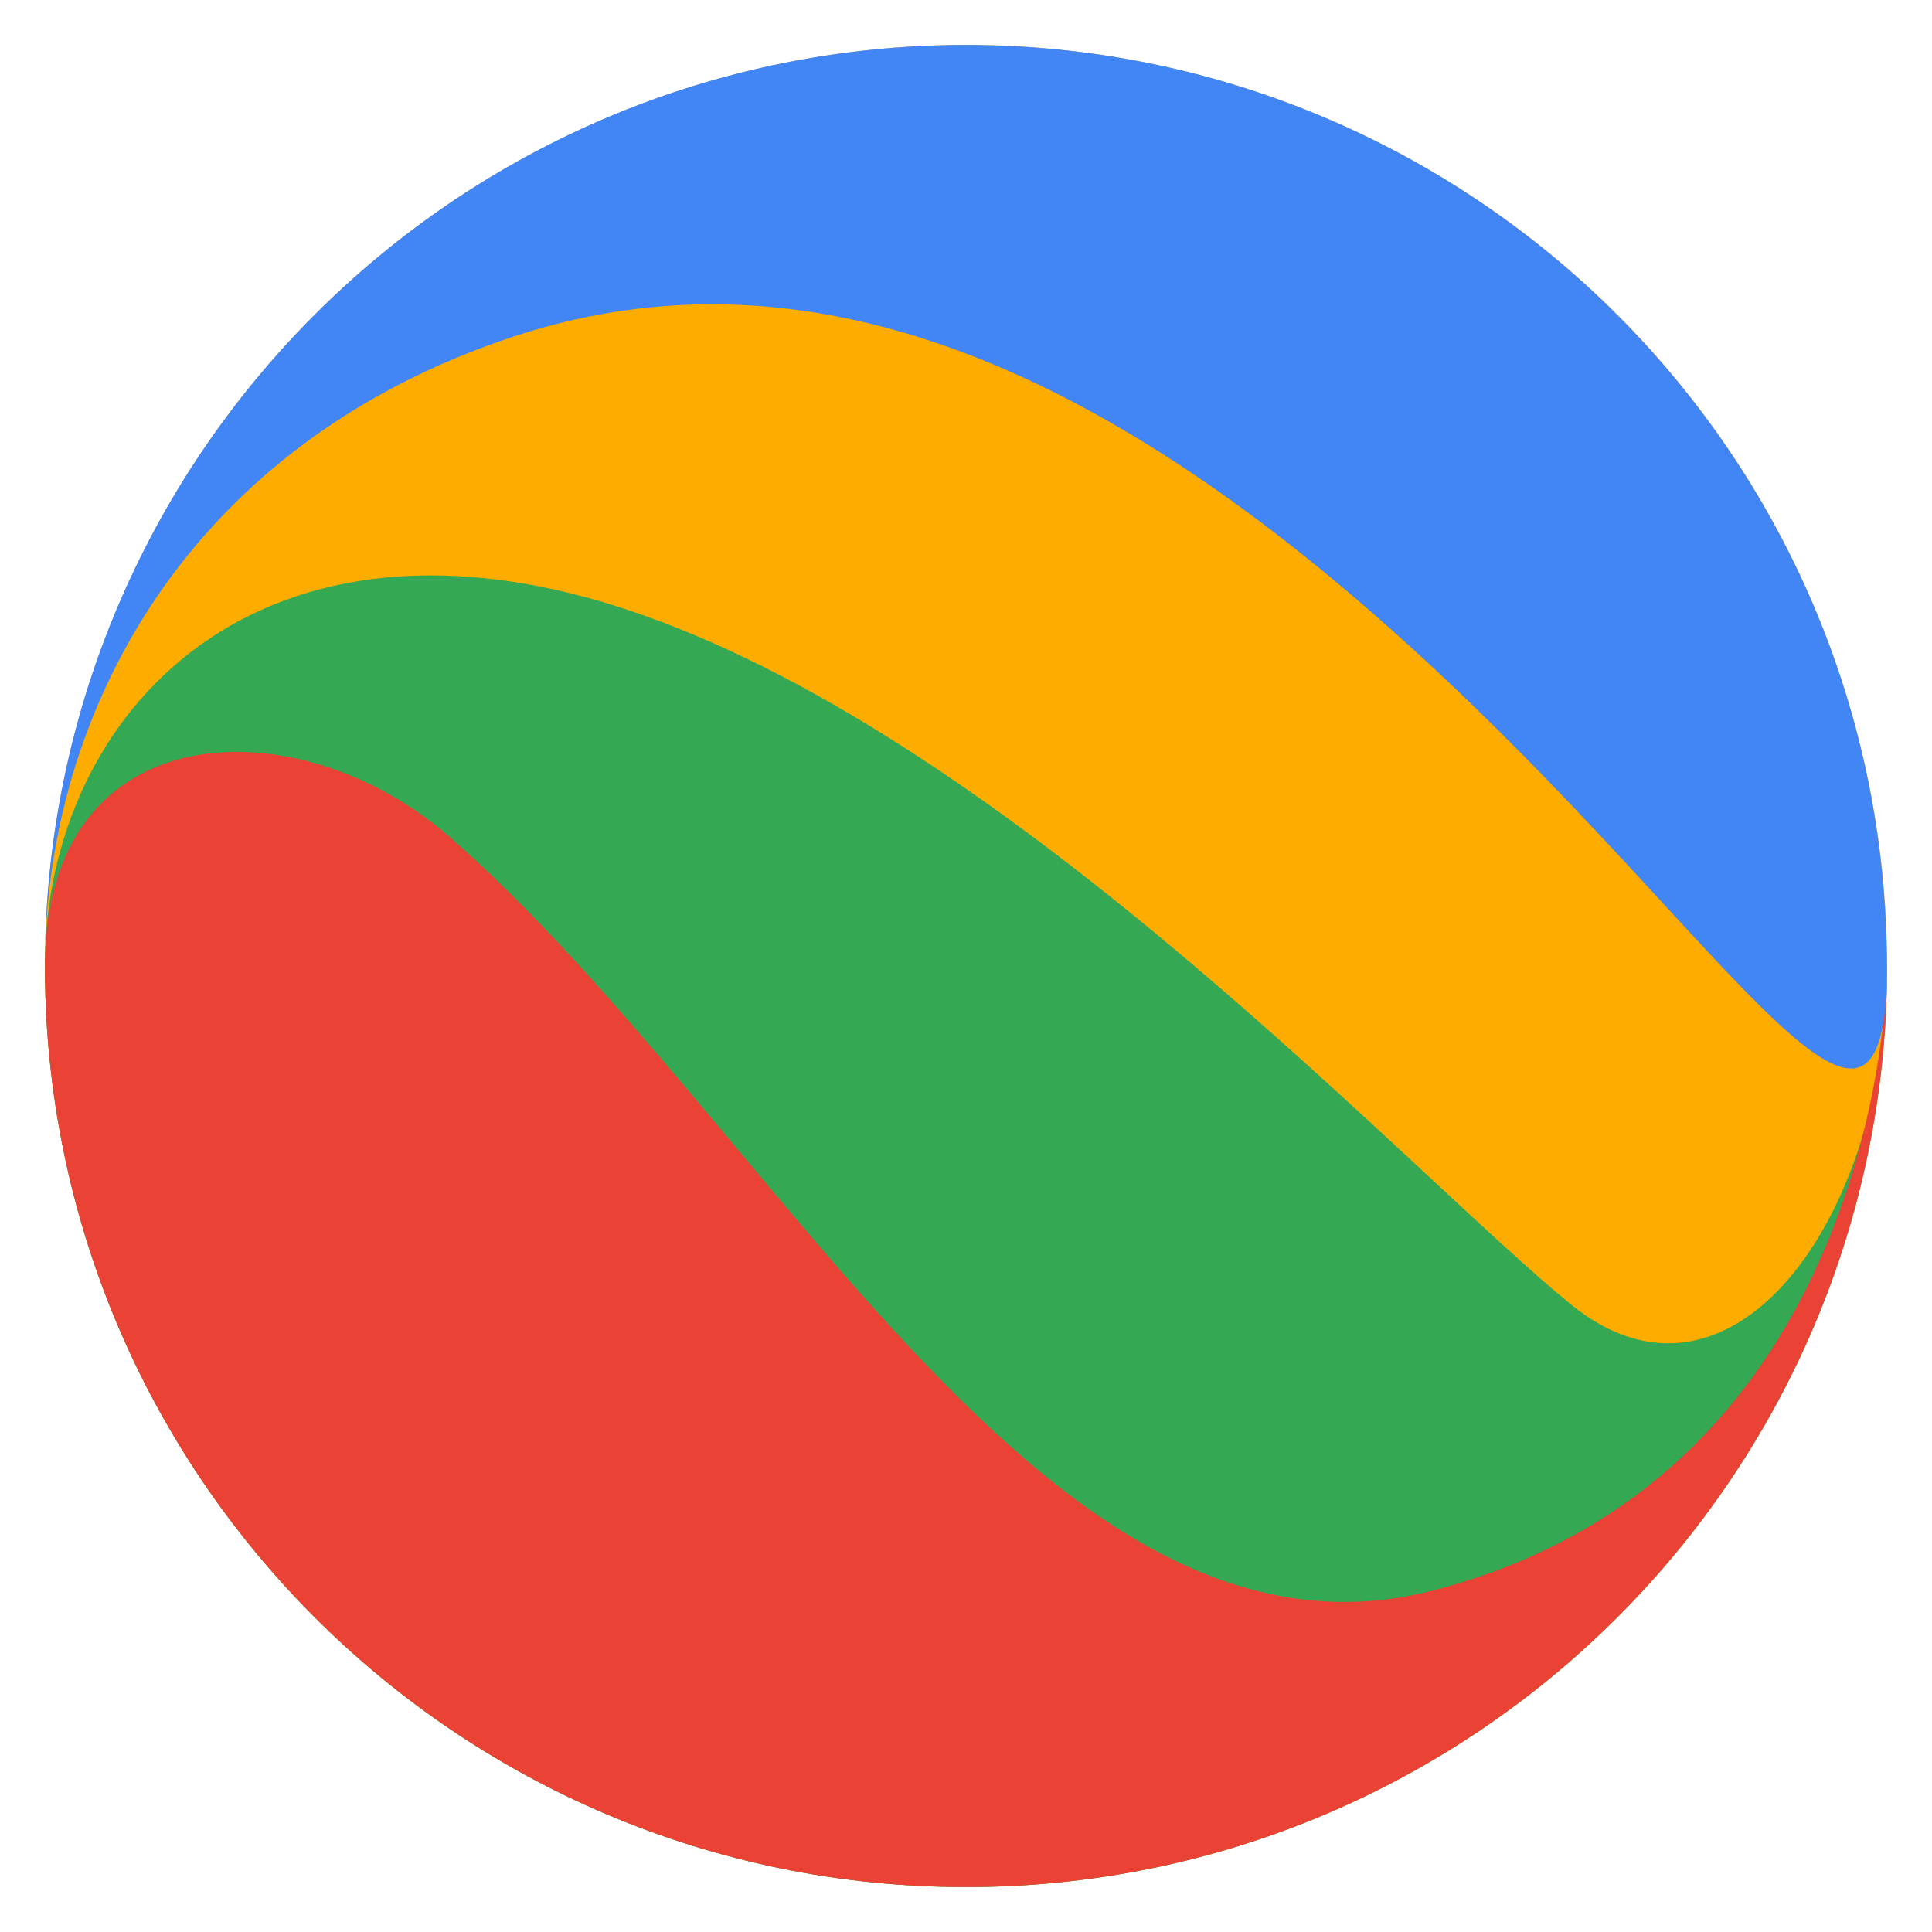 <?xml version="1.0" encoding="UTF-8" standalone="no"?>
<!-- Created with Inkscape (http://www.inkscape.org/) -->

<svg
   width="43"
   height="43"
   id="svg3782"
   version="1.1"
   inkscape:version="1.3.2 (1:1.3.2+202311252150+091e20ef0f)"
   sodipodi:docname="logo.svg"
   inkscape:export-filename="/home/trabucchi/Desktop/icons/ic_researchgate.png"
   inkscape:export-xdpi="100.46512"
   inkscape:export-ydpi="100.46512"
   xmlns:inkscape="http://www.inkscape.org/namespaces/inkscape"
   xmlns:sodipodi="http://sodipodi.sourceforge.net/DTD/sodipodi-0.dtd"
   xmlns="http://www.w3.org/2000/svg"
   xmlns:svg="http://www.w3.org/2000/svg"
   xmlns:rdf="http://www.w3.org/1999/02/22-rdf-syntax-ns#"
   xmlns:cc="http://creativecommons.org/ns#"
   xmlns:dc="http://purl.org/dc/elements/1.1/">
  <defs
     id="defs3784" />
  <sodipodi:namedview
     id="base"
     pagecolor="#ffffff"
     bordercolor="#666666"
     borderopacity="1.0"
     inkscape:pageopacity="0.0"
     inkscape:pageshadow="2"
     inkscape:zoom="8.8935378"
     inkscape:cx="16.079091"
     inkscape:cy="21.476268"
     inkscape:document-units="px"
     inkscape:current-layer="layer1"
     showgrid="false"
     units="px"
     inkscape:window-width="1920"
     inkscape:window-height="1016"
     inkscape:window-x="20"
     inkscape:window-y="20"
     inkscape:window-maximized="0"
     inkscape:showpageshadow="2"
     inkscape:pagecheckerboard="0"
     inkscape:deskcolor="#d1d1d1" />
  <g
     inkscape:label="Livello 1"
     inkscape:groupmode="layer"
     id="layer1"
     transform="translate(0,-1009.361)">
    <path
       id="path2"
       style="fill:#ffac00;fill-opacity:1;stroke-width:1.89;stroke-linecap:round"
       d="M 42,1030.861 A 20.5,20.5 0 0 1 21.5,1051.361 20.5,20.5 0 0 1 1,1030.861 20.5,20.5 0 0 1 21.5,1010.361 20.5,20.5 0 0 1 42,1030.861 Z" />
    <rect
       style="fill:#ffffff;fill-opacity:0"
       id="rect3790"
       width="12.402"
       height="12.402"
       x="0"
       y="1039.959" />
    <path
       id="path1"
       style="fill:#34a853;fill-opacity:1;stroke-width:1.89;stroke-linecap:round"
       d="M 14.227,1023.022 C 5.805,1020.089 1,1025.2 1,1030.861 c 0,11.322 9.178,20.5 20.5,20.5 11.322,0 20.5,-9.178 20.5,-20.5 0,5.661 -3.505,10.411 -7.041,7.53 -3.536,-2.881 -12.311,-12.436 -20.732,-15.369 z"
       sodipodi:nodetypes="zssczz" />
    <path
       id="path1-1"
       style="fill:#ea4335;fill-opacity:1;stroke-width:1.89;stroke-linecap:round"
       d="M 10.006,1027.987 C 6.64,1025.043 1,1025.2 1,1030.861 c 0,11.322 9.178,20.5 20.5,20.5 11.322,0 20.5,-9.178 20.5,-20.5 0,0 0.025,11.293 -10.112,13.9 -8.551,2.199 -14.608,-10.412 -21.882,-16.774 z"
       sodipodi:nodetypes="ssscss" />
    <path
       id="path1-6"
       style="fill:#4285f4;stroke-width:1.89;stroke-linecap:round"
       d="m 21.5,1010.361 c -11.322,0 -20.5,9.178 -20.5,20.5 0,-5.661 3.193,-11.622 10.437,-14.011 7.244,-2.389 14.182,1.459 20.711,7.607 6.529,6.148 9.852,12.065 9.852,6.404 2.25e-4,-0.168 -0.004,-0.336 -0.012,-0.504 -0.273,-11.12 -9.365,-19.993 -20.488,-19.996 z"
       sodipodi:nodetypes="cczzccc" />
  </g>
</svg>
